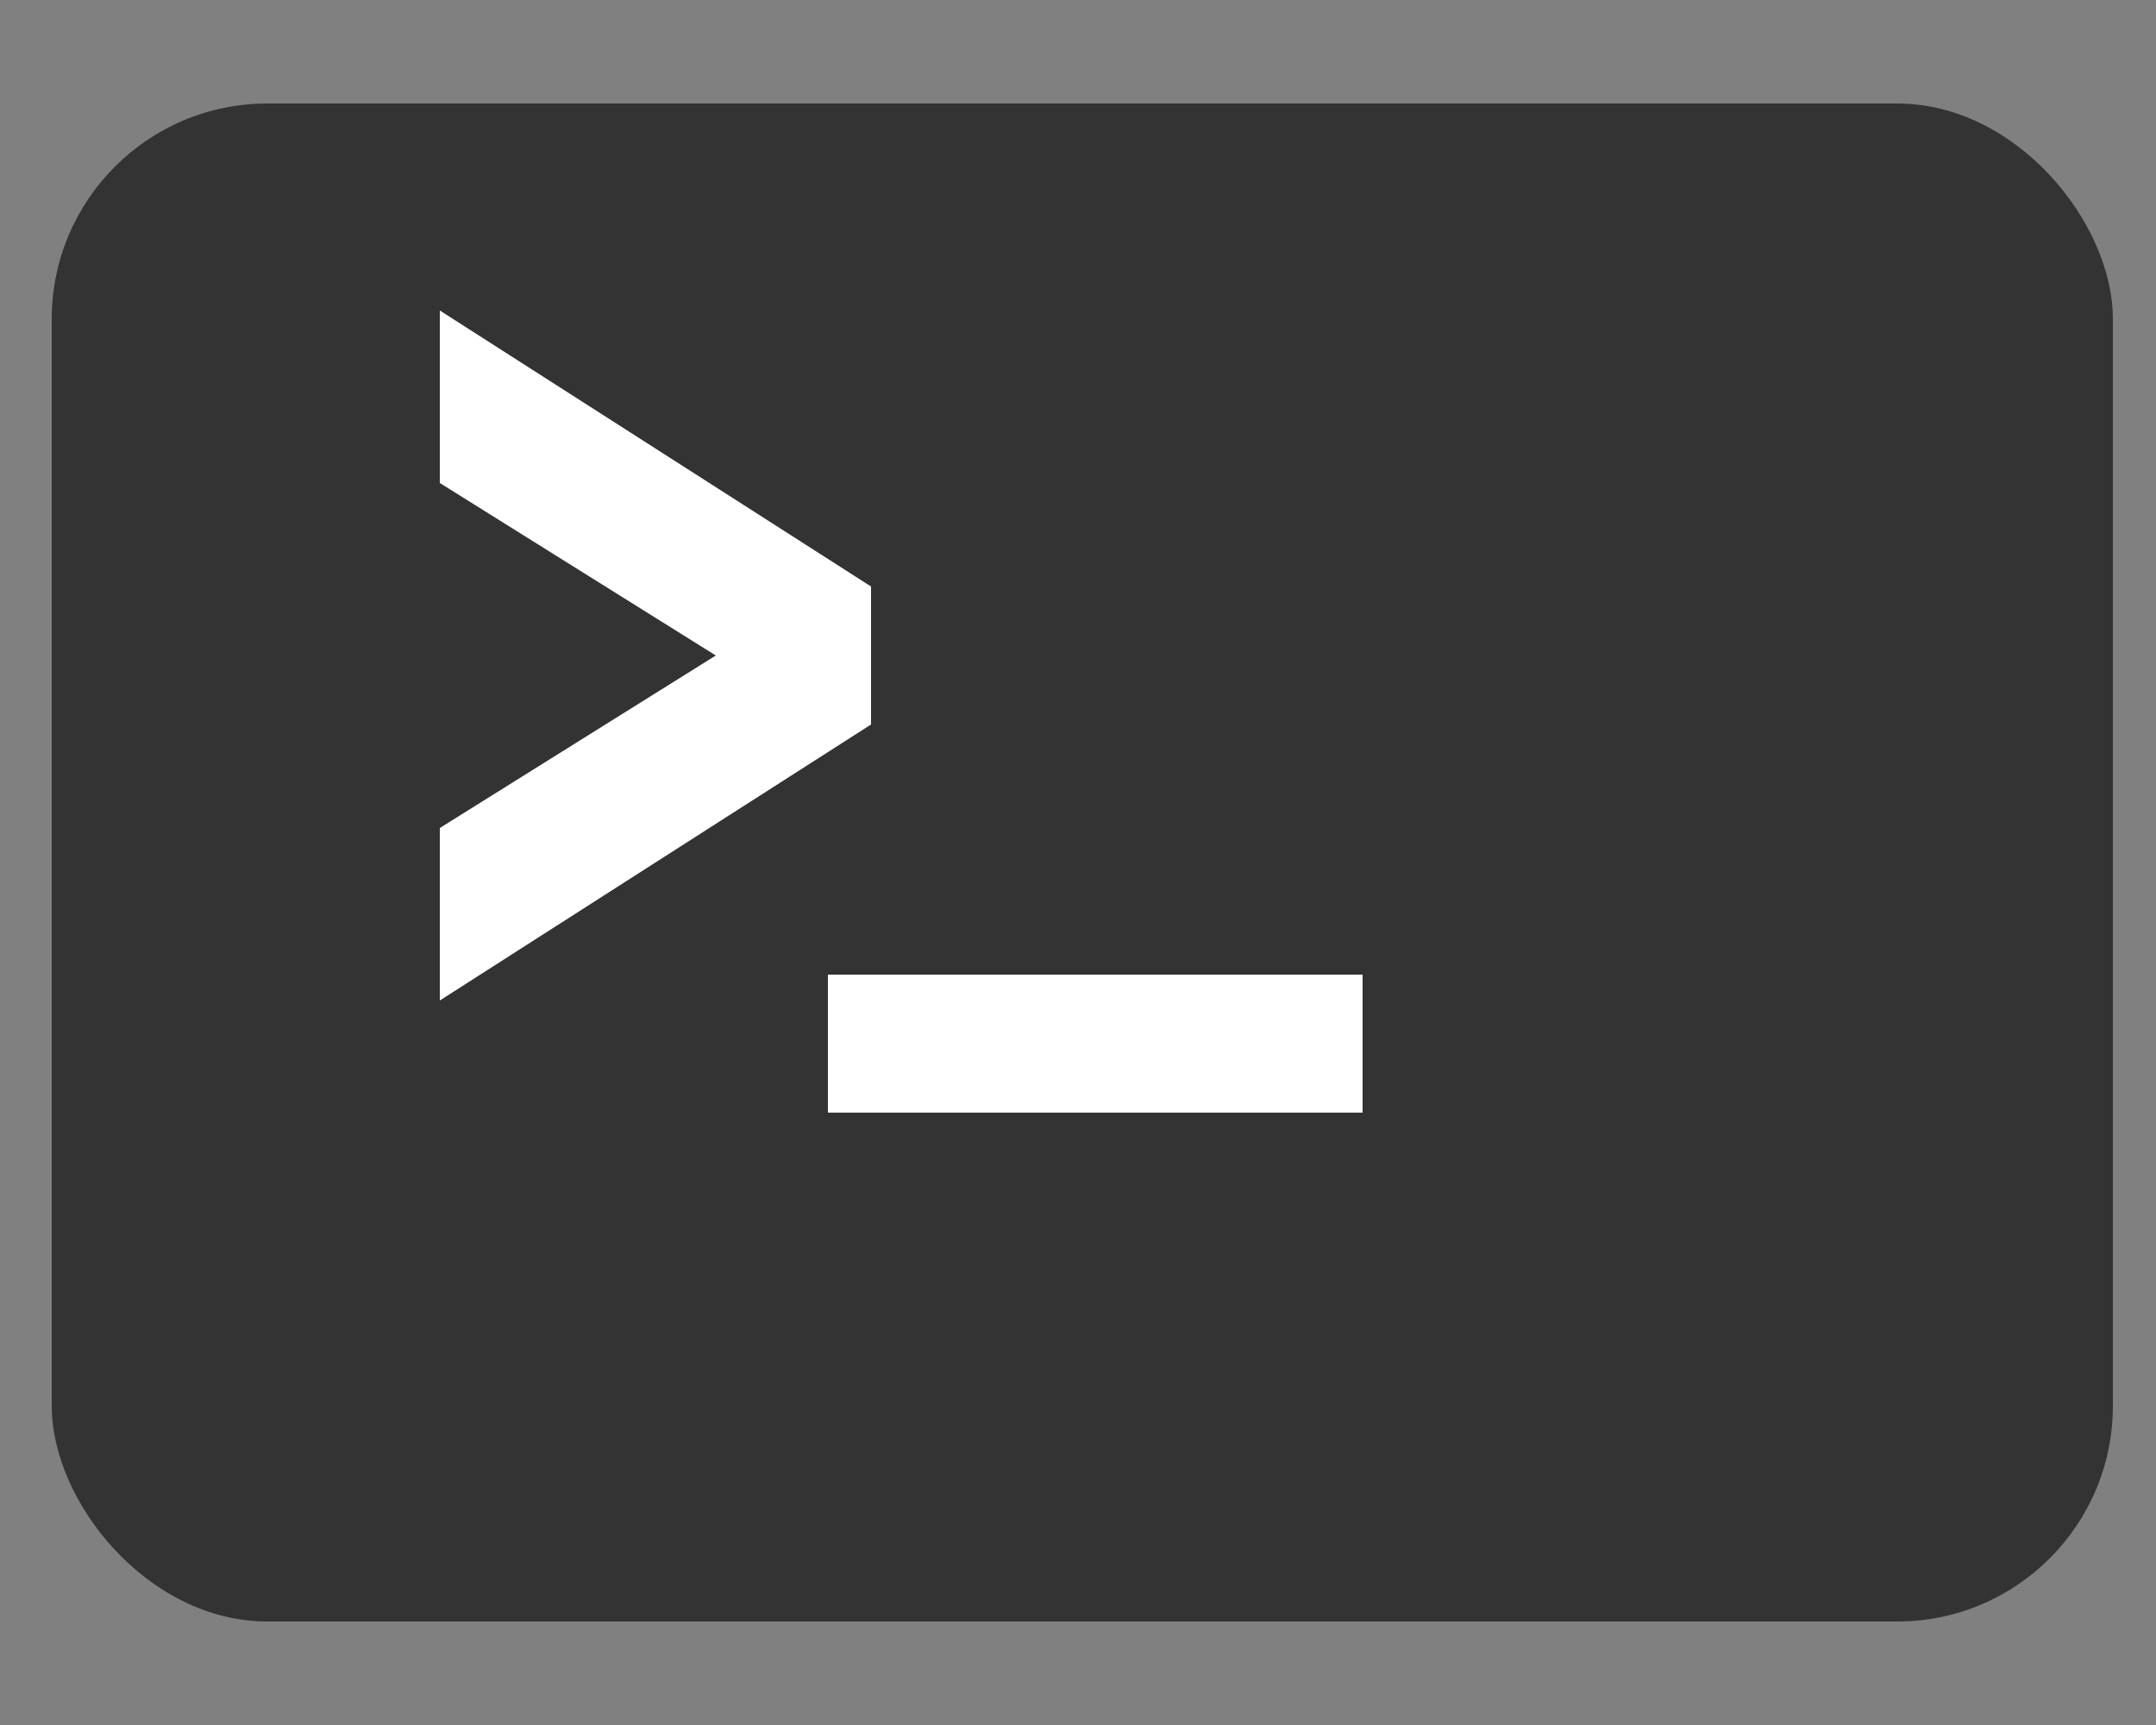 <?xml version="1.0" encoding="UTF-8"?>
<svg id="Layer_1" data-name="Layer 1" xmlns="http://www.w3.org/2000/svg" version="1.1" viewBox="0 0 25 20">
  <rect x="0" y="0" width="25" height="20" fill="#808080" stroke="none"/>
  <defs>
    <style>
      .cls-1 {
        fill: #333;
      }

      .cls-1, .cls-2 {
        stroke-width: 0px;
      }

      .cls-2 {
        fill: #fff;
      }
    </style>
  </defs>
  <rect class="cls-1" x=".6" y="1.2" width="23.9" height="17.6" rx="2.5" ry="2.5"/>
  <g>
    <path class="cls-2" d="M10.1,8.4l-5,3.2v-2l3.2-2h0l-3.2-2v-2l5,3.2v1.5h0Z"/>
    <path class="cls-2" d="M15.8,11.3v1.6h-6.2v-1.6h6.2Z"/>
  </g>
</svg>